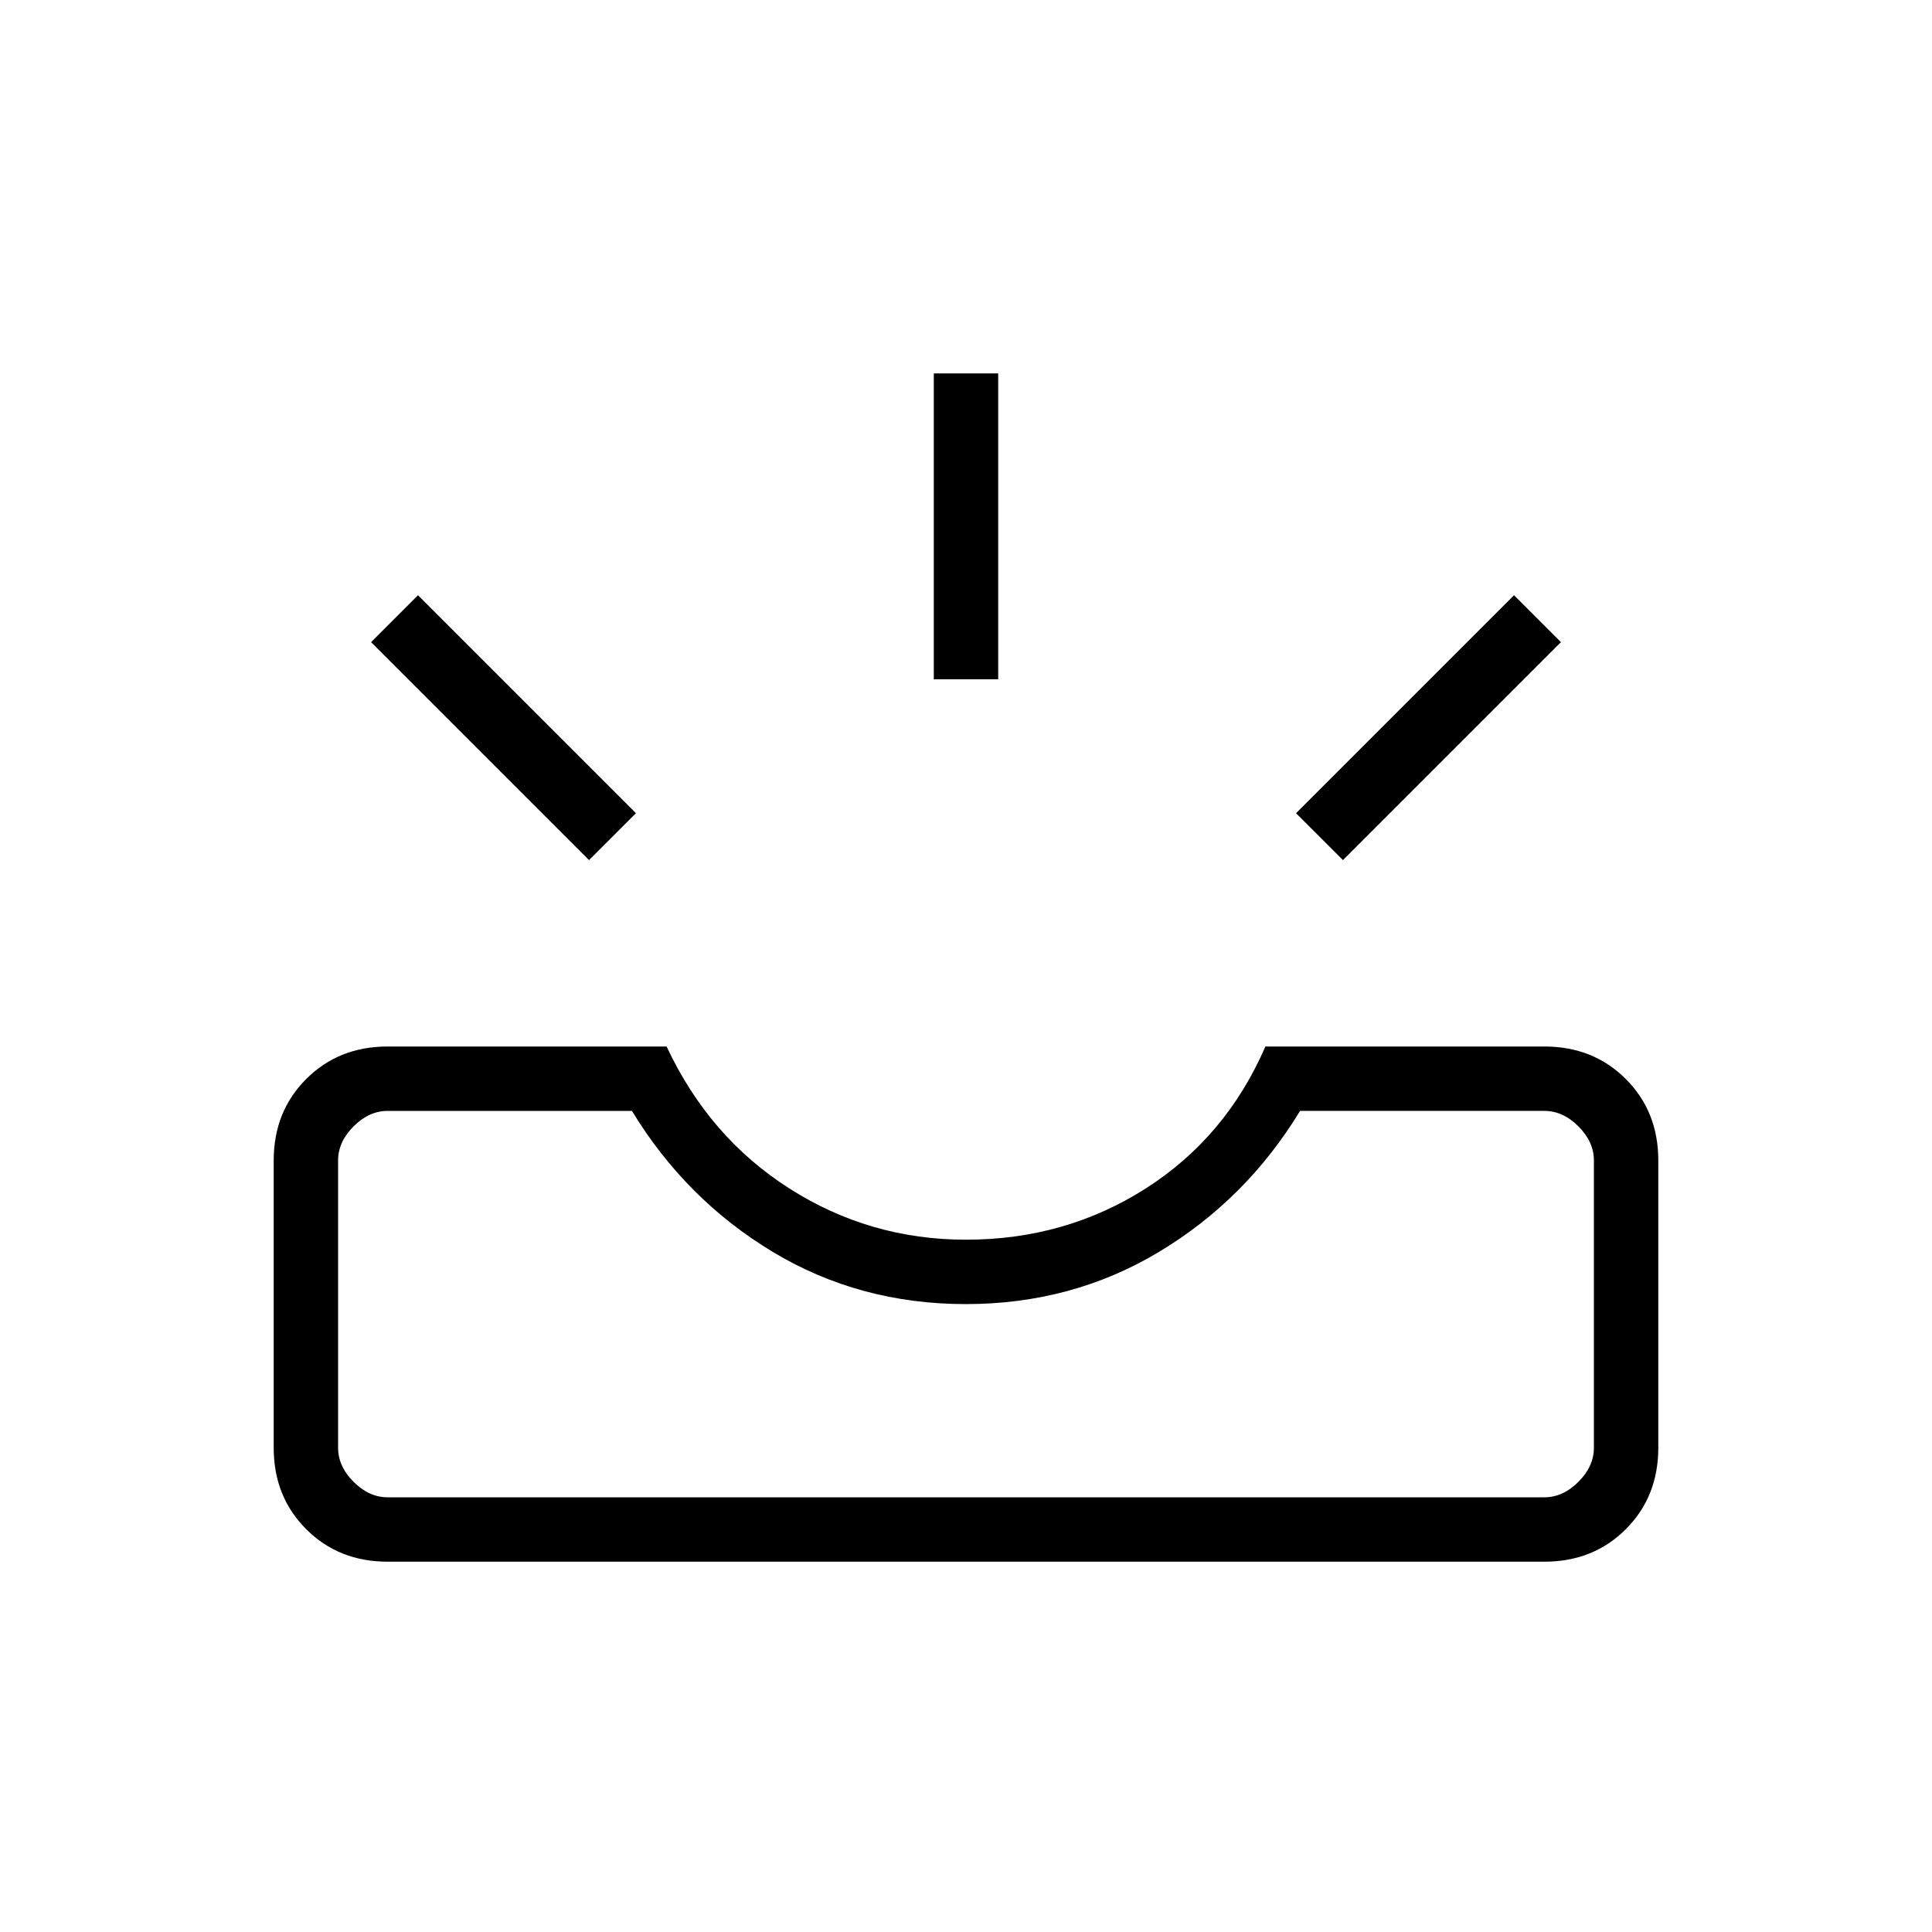 <svg xmlns="http://www.w3.org/2000/svg" height="20" viewBox="0 -960 960 960" width="20"><path d="M192.62-184q-24.32 0-40.47-16.15T136-240.62v-142.76q0-24.32 16.15-40.47T192.62-440h138.61q21.08 45.08 61 70.54Q432.15-344 480-344q49.38 0 89.31-25.46 39.92-25.46 59.46-70.54h138.61q24.32 0 40.47 16.15T824-383.38v142.76q0 24.32-16.15 40.47T767.38-184H192.62Zm0-32h574.76q9.24 0 16.93-7.69 7.69-7.69 7.69-16.93v-142.76q0-9.24-7.69-16.93-7.69-7.69-16.93-7.69H646q-26.77 44-70.01 70-43.24 26-96.11 26-52.88 0-96-26-43.11-26-69.88-70H192.62q-9.24 0-16.93 7.69-7.69 7.69-7.69 16.93v142.76q0 9.24 7.69 16.93 7.69 7.69 16.93 7.69Zm474.69-316.62L644-555.92l108.31-108.31 23.31 23.31-108.31 108.3Zm-374.62 0-108.31-108.3 23.31-23.31L316-555.92l-23.31 23.3ZM464-622.46v-152h32v152h-32ZM192.62-216H168h624-599.38Z"/></svg>
